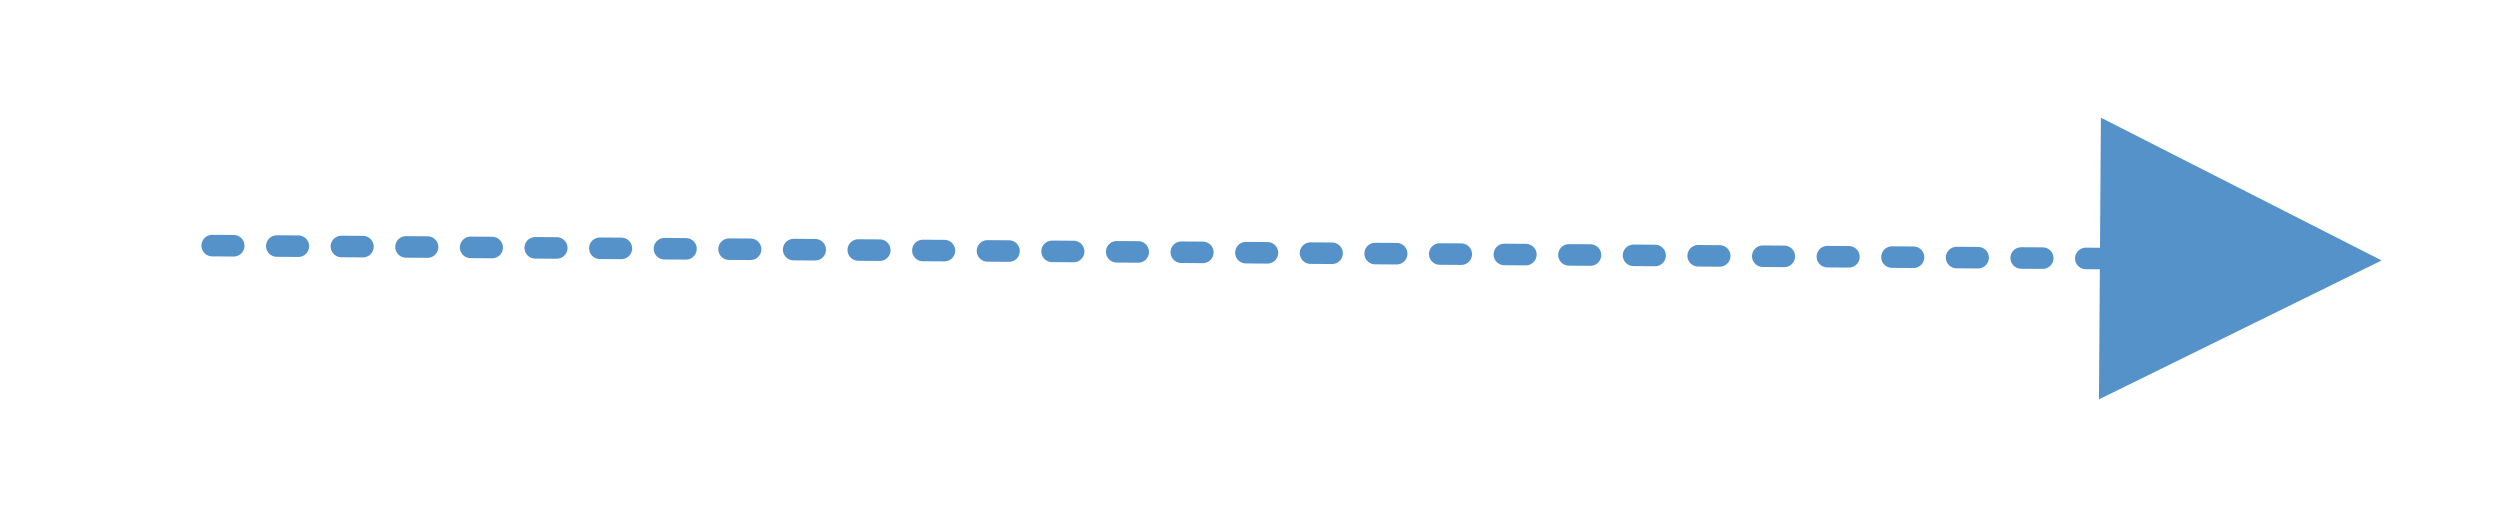<?xml version="1.0" encoding="UTF-8" standalone="no"?>
<!DOCTYPE svg PUBLIC "-//W3C//DTD SVG 1.1//EN" "http://www.w3.org/Graphics/SVG/1.1/DTD/svg11.dtd">
<!-- Generated by Microsoft Visio, SVG Export mediator.svg Page-1 -->
<svg xmlns="http://www.w3.org/2000/svg" xmlns:xlink="http://www.w3.org/1999/xlink" xmlns:ev="http://www.w3.org/2001/xml-events"
		xmlns:v="http://schemas.microsoft.com/visio/2003/SVGExtensions/" width="1.207in" height="0.244in"
		viewBox="0 0 86.907 17.6" xml:space="preserve" color-interpolation-filters="sRGB" class="st3">
	<v:documentProperties v:langID="1033" v:metric="true" v:viewMarkup="false"/>

	<style type="text/css">
	<![CDATA[
		.st1 {marker-end:url(#mrkr4-6);stroke:#5592c9;stroke-dasharray:0.75,1.5;stroke-linecap:round;stroke-linejoin:round;stroke-width:0.75}
		.st2 {fill:#5592c9;fill-opacity:1;stroke:#5592c9;stroke-opacity:1;stroke-width:0.229}
		.st3 {fill:none;fill-rule:evenodd;font-size:12px;overflow:visible;stroke-linecap:square;stroke-miterlimit:3}
	]]>
	</style>

	<defs id="Markers">
		<g id="lend4">
			<path d="M 2 1 L 0 0 L 2 -1 L 2 1 " style="stroke:none"/>
		</g>
		<marker id="mrkr4-6" class="st2" v:arrowType="4" v:arrowSize="2" v:setback="8.72" refX="-8.72" orient="auto"
				markerUnits="strokeWidth" overflow="visible">
			<use xlink:href="#lend4" transform="scale(-4.36,-4.36) "/>
		</marker>
	</defs>
	<g v:mID="0" v:index="1" v:groupContext="foregroundPage">
		<title>Page-1</title>
		<v:pageProperties v:drawingScale="0.0393701" v:pageScale="0.0393701" v:drawingUnits="24" v:shadowOffsetX="8.50394"
				v:shadowOffsetY="-8.50394"/>
		<v:layer v:name="Connector" v:index="0"/>
		<g id="shape15-1" v:mID="15" v:groupContext="shape" v:layerMember="0" transform="translate(7.312,-15.887)">
			<title>Dynamic connector</title>
			<path d="M0 24.44 L65.74 24.89" class="st1"/>
		</g>
	</g>
</svg>
